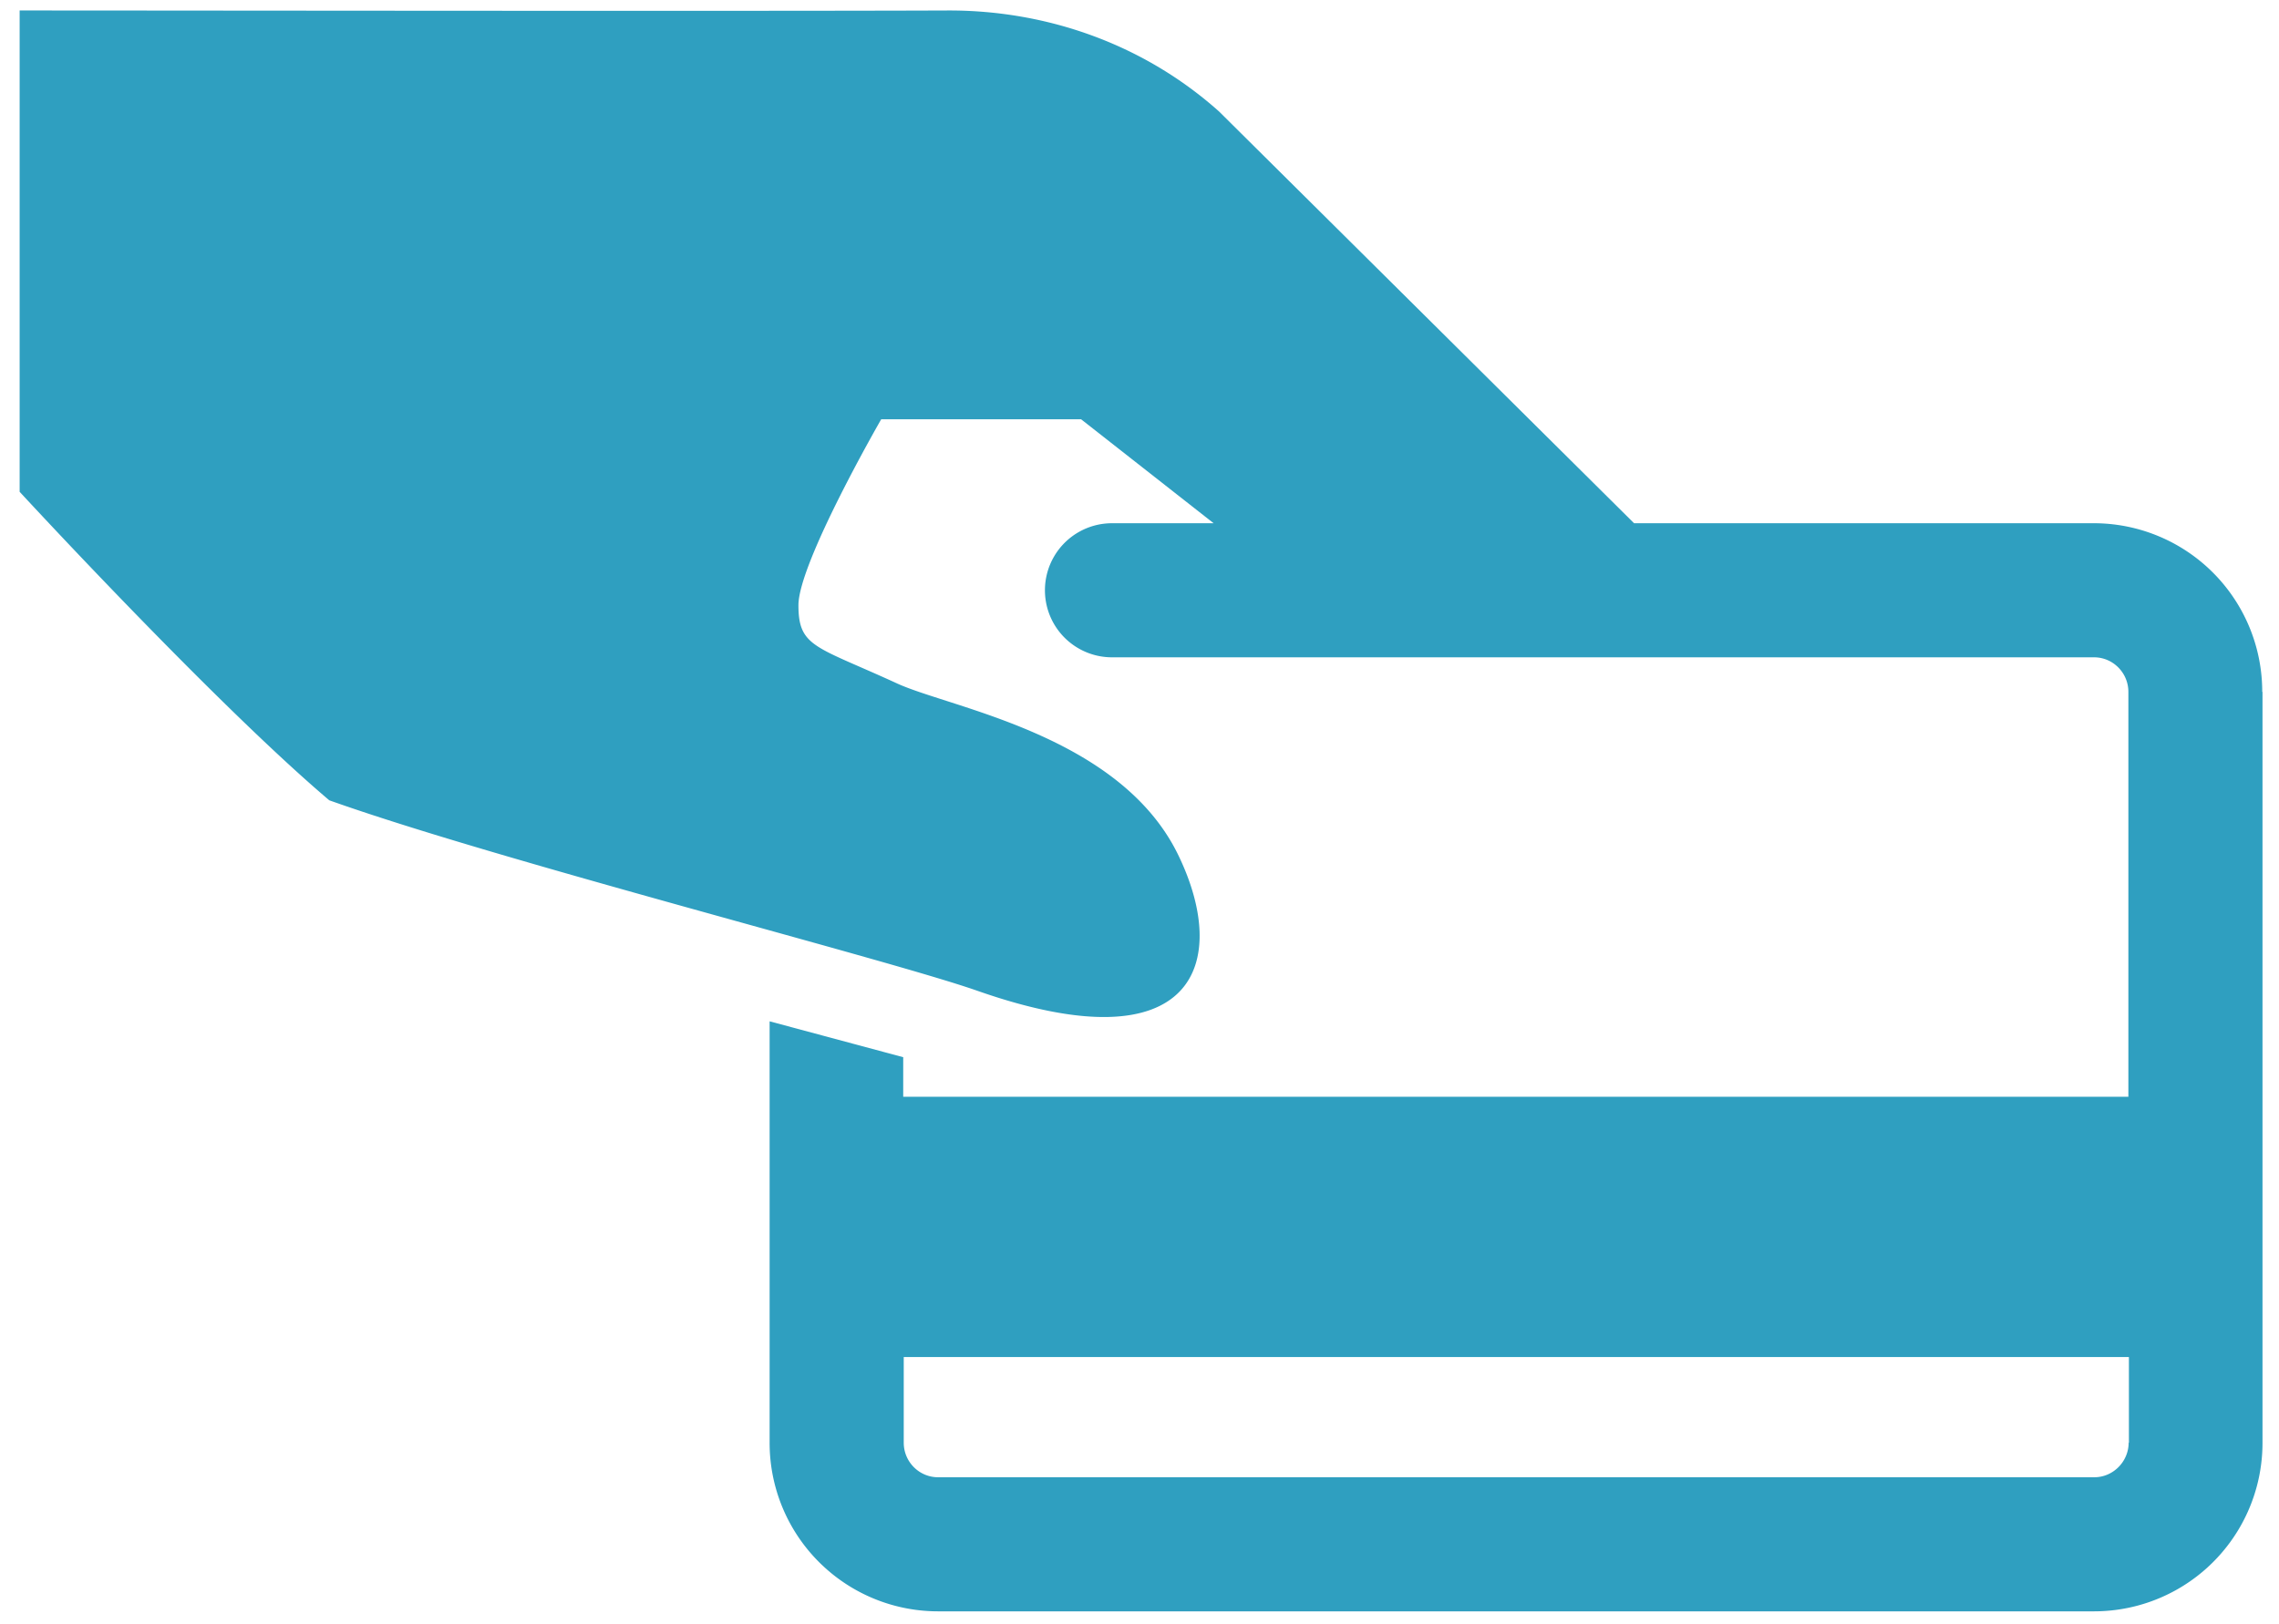 <svg xmlns="http://www.w3.org/2000/svg" xmlns:xlink="http://www.w3.org/1999/xlink" width="87" height="62" viewBox="0 0 87 62"><defs><path id="7u2ga" d="M297.37 1394.42v28.67a6.43 6.43 0 0 1-6.42 6.44H246.8a6.43 6.43 0 0 1-6.42-6.44V1407l5.1 1.37v1.51h46.77v-15.46c0-.73-.59-1.32-1.31-1.32h-37.49a2.56 2.56 0 0 1 0-5.12h3.88l-5.06-3.97h-7.63s-3.16 5.48-3.16 7.1c0 1.61.66 1.56 3.77 2.99 2.05.94 8.45 1.96 10.7 6.49 2.04 4.14.72 8.18-7.65 5.24-3.46-1.21-18.31-4.98-24.73-7.27-4.4-3.73-11.82-11.78-11.82-11.78v-18.38c5.55 0 27.84.03 35.44 0 3.81-.01 7.5 1.31 10.35 3.86l15.84 15.72h17.56a6.43 6.43 0 0 1 6.42 6.44zm-5.1 28.67v-3.27H245.5v3.27c0 .73.59 1.32 1.31 1.32h44.14c.72 0 1.31-.6 1.31-1.32z"/></defs><g><g transform="translate(-211 -1368)"><use fill="#2f9fc0" xlink:href="#7u2ga"/></g></g></svg>